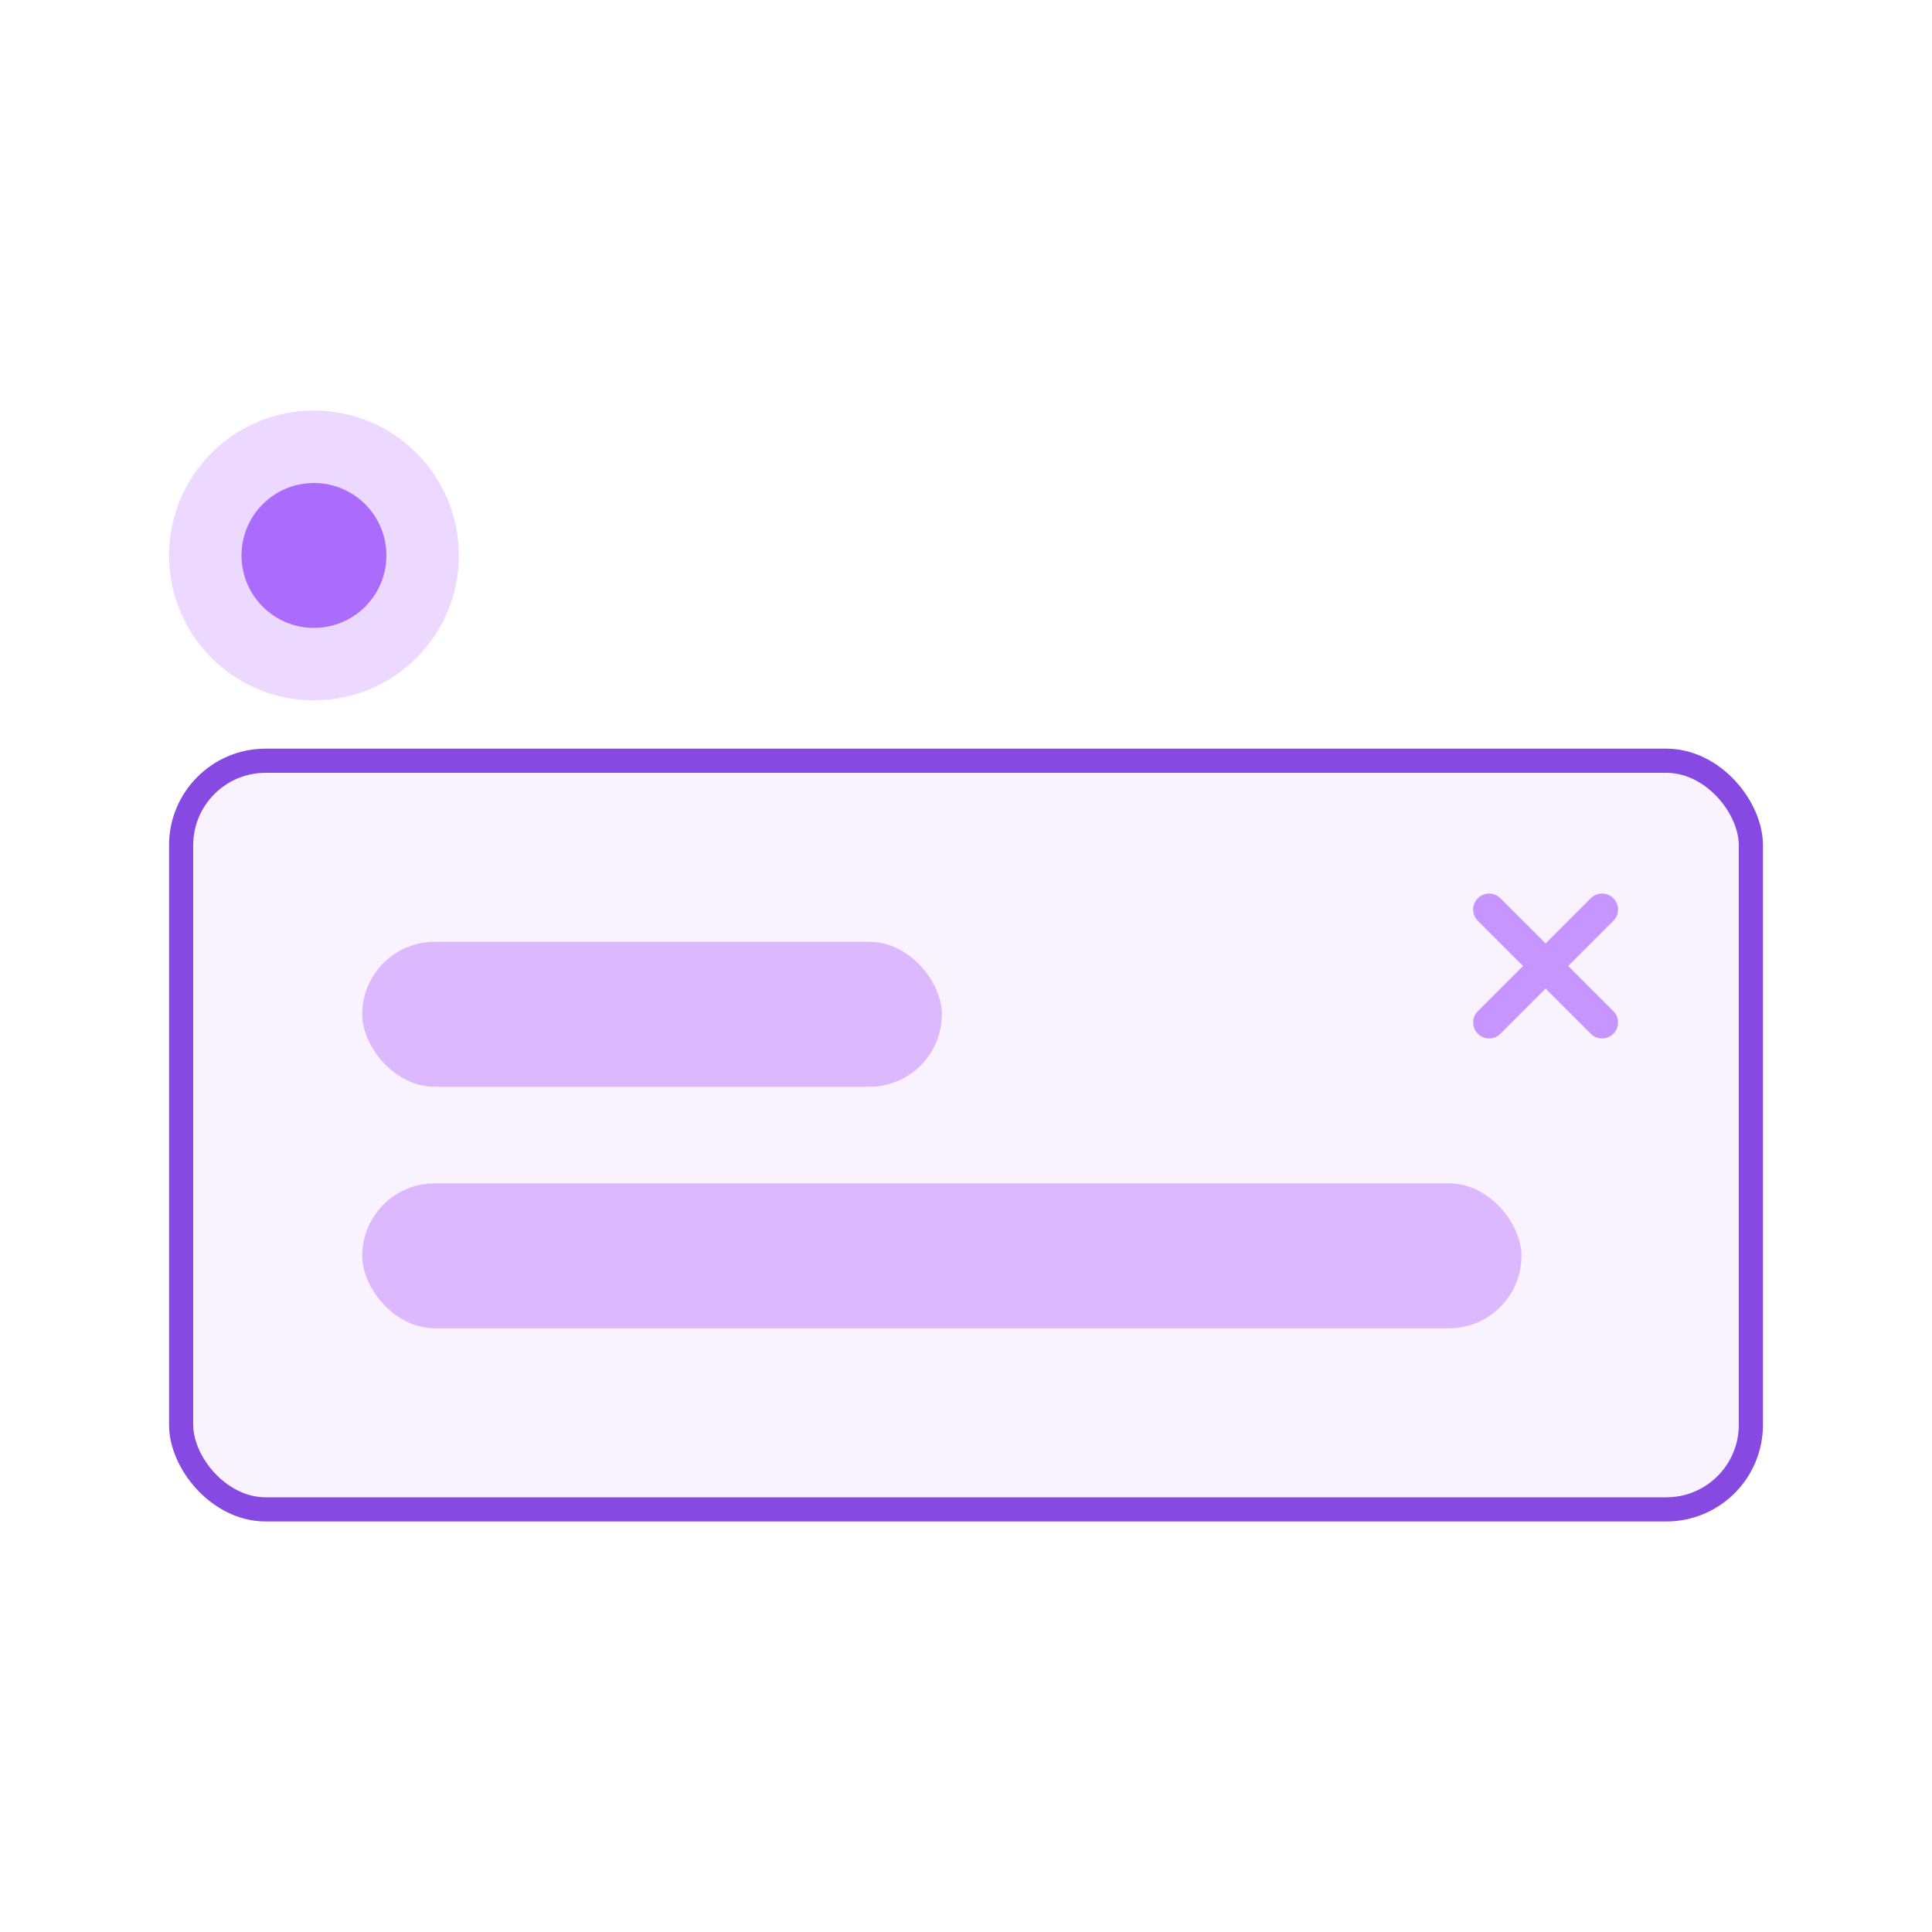 <svg width="80" height="80" viewBox="0 0 80 80" fill="none" xmlns="http://www.w3.org/2000/svg">
<rect width="80" height="80" fill="white"/>
<circle cx="13" cy="23" r="6" fill="#EDD9FF"/>
<circle cx="13" cy="23" r="3" fill="#AB6CFE"/>
<rect x="7.5" y="31.5" width="65" height="31" rx="3.5" fill="#F9F2FF" stroke="#8649E1"/>
<path d="M61.194 37.194C60.935 37.452 60.935 37.871 61.194 38.129L63.065 40L61.194 41.871C60.935 42.129 60.935 42.548 61.194 42.806C61.452 43.065 61.871 43.065 62.129 42.806L64 40.935L65.871 42.806C66.129 43.065 66.548 43.065 66.806 42.806C67.065 42.548 67.065 42.129 66.806 41.871L64.935 40L66.806 38.129C67.065 37.871 67.065 37.452 66.806 37.194C66.548 36.935 66.129 36.935 65.871 37.194L64 39.065L62.129 37.194C61.871 36.935 61.452 36.935 61.194 37.194Z" fill="#C695FF"/>
<rect x="15" y="39" width="24" height="6" rx="3" fill="#DCB8FF"/>
<rect x="15" y="49" width="48" height="6" rx="3" fill="#DCB8FF"/>
</svg>
